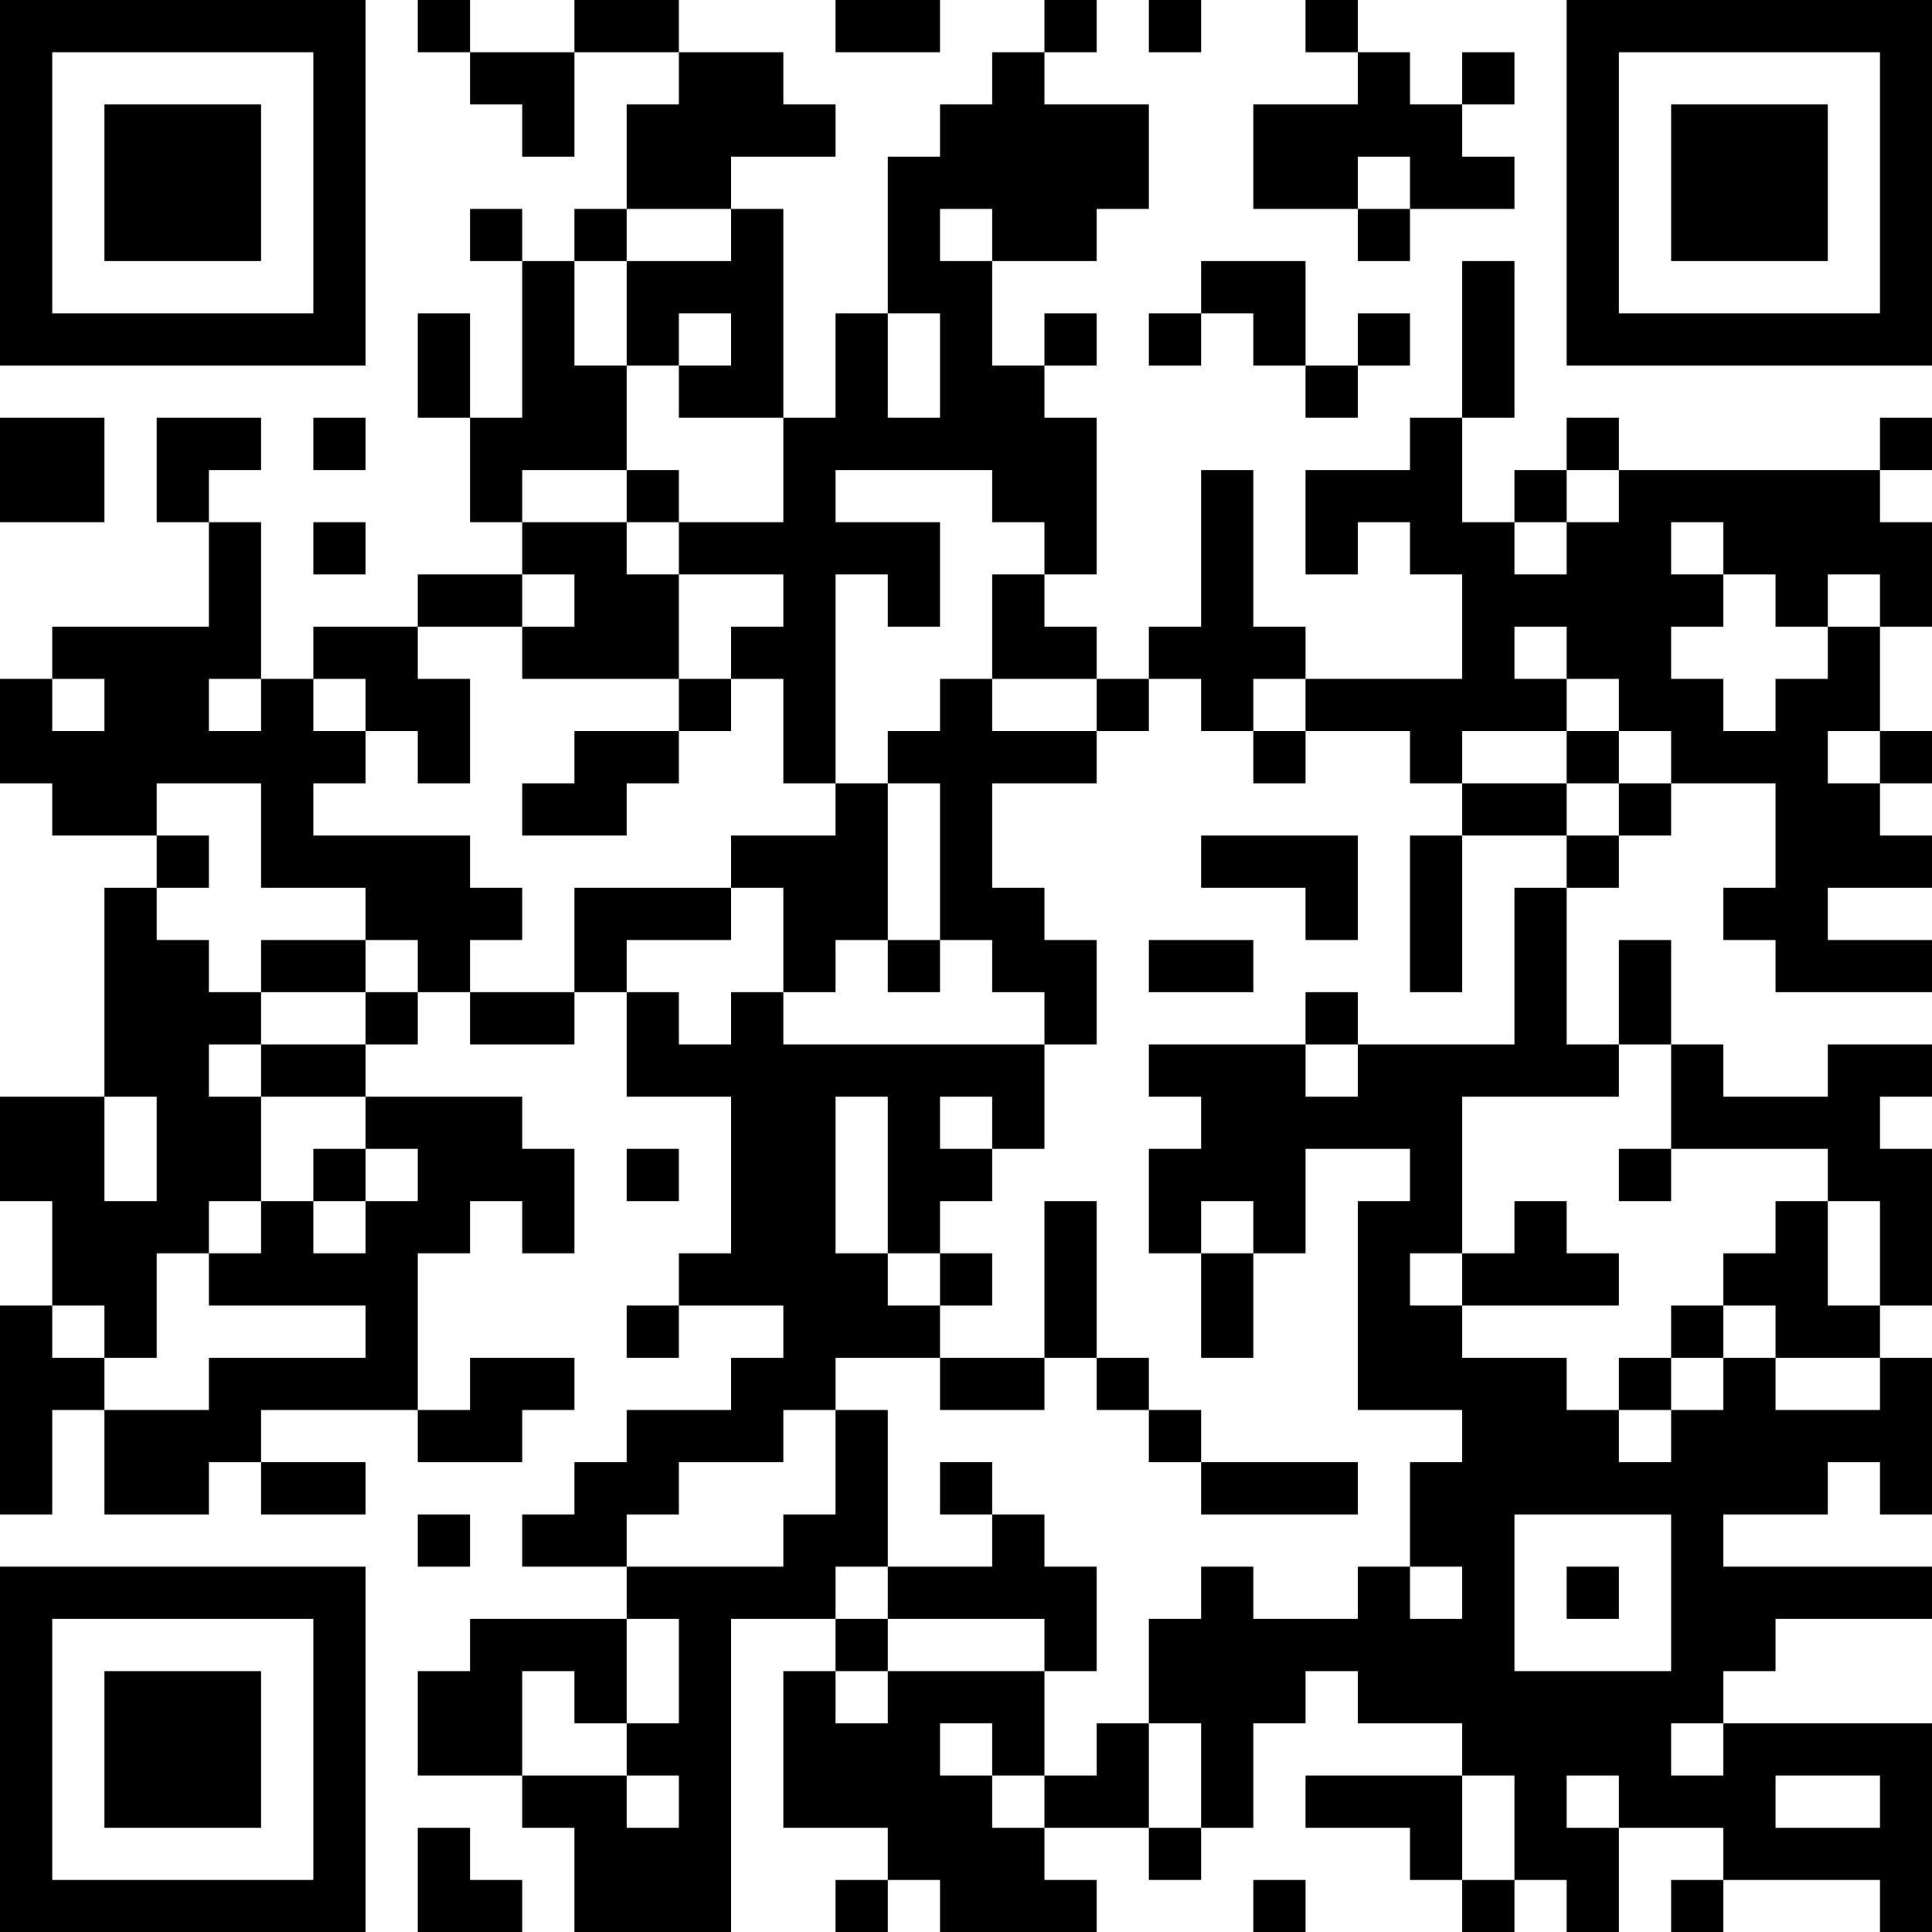 <?xml version="1.0" encoding="UTF-8"?>
<svg xmlns="http://www.w3.org/2000/svg" version="1.1" width="100" height="100" viewBox="0 0 100 100"><rect x="0" y="0" width="100" height="100" fill="#ffffff"/><g transform="scale(2.703)"><g transform="translate(0,0)"><path fill-rule="evenodd" d="M8 0L8 1L9 1L9 2L10 2L10 3L11 3L11 1L13 1L13 2L12 2L12 4L11 4L11 5L10 5L10 4L9 4L9 5L10 5L10 8L9 8L9 6L8 6L8 8L9 8L9 10L10 10L10 11L8 11L8 12L6 12L6 13L5 13L5 10L4 10L4 9L5 9L5 8L3 8L3 10L4 10L4 12L1 12L1 13L0 13L0 15L1 15L1 16L3 16L3 17L2 17L2 21L0 21L0 23L1 23L1 25L0 25L0 29L1 29L1 27L2 27L2 29L4 29L4 28L5 28L5 29L7 29L7 28L5 28L5 27L8 27L8 28L10 28L10 27L11 27L11 26L9 26L9 27L8 27L8 24L9 24L9 23L10 23L10 24L11 24L11 22L10 22L10 21L7 21L7 20L8 20L8 19L9 19L9 20L11 20L11 19L12 19L12 21L14 21L14 24L13 24L13 25L12 25L12 26L13 26L13 25L15 25L15 26L14 26L14 27L12 27L12 28L11 28L11 29L10 29L10 30L12 30L12 31L9 31L9 32L8 32L8 34L10 34L10 35L11 35L11 37L14 37L14 31L16 31L16 32L15 32L15 35L17 35L17 36L16 36L16 37L17 37L17 36L18 36L18 37L21 37L21 36L20 36L20 35L22 35L22 36L23 36L23 35L24 35L24 33L25 33L25 32L26 32L26 33L28 33L28 34L25 34L25 35L27 35L27 36L28 36L28 37L29 37L29 36L30 36L30 37L31 37L31 35L33 35L33 36L32 36L32 37L33 37L33 36L36 36L36 37L37 37L37 33L33 33L33 32L34 32L34 31L37 31L37 30L33 30L33 29L35 29L35 28L36 28L36 29L37 29L37 26L36 26L36 25L37 25L37 22L36 22L36 21L37 21L37 20L35 20L35 21L33 21L33 20L32 20L32 18L31 18L31 20L30 20L30 17L31 17L31 16L32 16L32 15L34 15L34 17L33 17L33 18L34 18L34 19L37 19L37 18L35 18L35 17L37 17L37 16L36 16L36 15L37 15L37 14L36 14L36 12L37 12L37 10L36 10L36 9L37 9L37 8L36 8L36 9L31 9L31 8L30 8L30 9L29 9L29 10L28 10L28 8L29 8L29 5L28 5L28 8L27 8L27 9L25 9L25 11L26 11L26 10L27 10L27 11L28 11L28 13L25 13L25 12L24 12L24 9L23 9L23 12L22 12L22 13L21 13L21 12L20 12L20 11L21 11L21 8L20 8L20 7L21 7L21 6L20 6L20 7L19 7L19 5L21 5L21 4L22 4L22 2L20 2L20 1L21 1L21 0L20 0L20 1L19 1L19 2L18 2L18 3L17 3L17 6L16 6L16 8L15 8L15 4L14 4L14 3L16 3L16 2L15 2L15 1L13 1L13 0L11 0L11 1L9 1L9 0ZM16 0L16 1L18 1L18 0ZM22 0L22 1L23 1L23 0ZM25 0L25 1L26 1L26 2L24 2L24 4L26 4L26 5L27 5L27 4L29 4L29 3L28 3L28 2L29 2L29 1L28 1L28 2L27 2L27 1L26 1L26 0ZM26 3L26 4L27 4L27 3ZM12 4L12 5L11 5L11 7L12 7L12 9L10 9L10 10L12 10L12 11L13 11L13 13L10 13L10 12L11 12L11 11L10 11L10 12L8 12L8 13L9 13L9 15L8 15L8 14L7 14L7 13L6 13L6 14L7 14L7 15L6 15L6 16L9 16L9 17L10 17L10 18L9 18L9 19L11 19L11 17L14 17L14 18L12 18L12 19L13 19L13 20L14 20L14 19L15 19L15 20L20 20L20 22L19 22L19 21L18 21L18 22L19 22L19 23L18 23L18 24L17 24L17 21L16 21L16 24L17 24L17 25L18 25L18 26L16 26L16 27L15 27L15 28L13 28L13 29L12 29L12 30L15 30L15 29L16 29L16 27L17 27L17 30L16 30L16 31L17 31L17 32L16 32L16 33L17 33L17 32L20 32L20 34L19 34L19 33L18 33L18 34L19 34L19 35L20 35L20 34L21 34L21 33L22 33L22 35L23 35L23 33L22 33L22 31L23 31L23 30L24 30L24 31L26 31L26 30L27 30L27 31L28 31L28 30L27 30L27 28L28 28L28 27L26 27L26 23L27 23L27 22L25 22L25 24L24 24L24 23L23 23L23 24L22 24L22 22L23 22L23 21L22 21L22 20L25 20L25 21L26 21L26 20L29 20L29 17L30 17L30 16L31 16L31 15L32 15L32 14L31 14L31 13L30 13L30 12L29 12L29 13L30 13L30 14L28 14L28 15L27 15L27 14L25 14L25 13L24 13L24 14L23 14L23 13L22 13L22 14L21 14L21 13L19 13L19 11L20 11L20 10L19 10L19 9L16 9L16 10L18 10L18 12L17 12L17 11L16 11L16 15L15 15L15 13L14 13L14 12L15 12L15 11L13 11L13 10L15 10L15 8L13 8L13 7L14 7L14 6L13 6L13 7L12 7L12 5L14 5L14 4ZM18 4L18 5L19 5L19 4ZM23 5L23 6L22 6L22 7L23 7L23 6L24 6L24 7L25 7L25 8L26 8L26 7L27 7L27 6L26 6L26 7L25 7L25 5ZM17 6L17 8L18 8L18 6ZM0 8L0 10L2 10L2 8ZM6 8L6 9L7 9L7 8ZM12 9L12 10L13 10L13 9ZM30 9L30 10L29 10L29 11L30 11L30 10L31 10L31 9ZM6 10L6 11L7 11L7 10ZM32 10L32 11L33 11L33 12L32 12L32 13L33 13L33 14L34 14L34 13L35 13L35 12L36 12L36 11L35 11L35 12L34 12L34 11L33 11L33 10ZM1 13L1 14L2 14L2 13ZM4 13L4 14L5 14L5 13ZM13 13L13 14L11 14L11 15L10 15L10 16L12 16L12 15L13 15L13 14L14 14L14 13ZM18 13L18 14L17 14L17 15L16 15L16 16L14 16L14 17L15 17L15 19L16 19L16 18L17 18L17 19L18 19L18 18L19 18L19 19L20 19L20 20L21 20L21 18L20 18L20 17L19 17L19 15L21 15L21 14L19 14L19 13ZM24 14L24 15L25 15L25 14ZM30 14L30 15L28 15L28 16L27 16L27 19L28 19L28 16L30 16L30 15L31 15L31 14ZM35 14L35 15L36 15L36 14ZM3 15L3 16L4 16L4 17L3 17L3 18L4 18L4 19L5 19L5 20L4 20L4 21L5 21L5 23L4 23L4 24L3 24L3 26L2 26L2 25L1 25L1 26L2 26L2 27L4 27L4 26L7 26L7 25L4 25L4 24L5 24L5 23L6 23L6 24L7 24L7 23L8 23L8 22L7 22L7 21L5 21L5 20L7 20L7 19L8 19L8 18L7 18L7 17L5 17L5 15ZM17 15L17 18L18 18L18 15ZM23 16L23 17L25 17L25 18L26 18L26 16ZM5 18L5 19L7 19L7 18ZM22 18L22 19L24 19L24 18ZM25 19L25 20L26 20L26 19ZM31 20L31 21L28 21L28 24L27 24L27 25L28 25L28 26L30 26L30 27L31 27L31 28L32 28L32 27L33 27L33 26L34 26L34 27L36 27L36 26L34 26L34 25L33 25L33 24L34 24L34 23L35 23L35 25L36 25L36 23L35 23L35 22L32 22L32 20ZM2 21L2 23L3 23L3 21ZM6 22L6 23L7 23L7 22ZM12 22L12 23L13 23L13 22ZM31 22L31 23L32 23L32 22ZM20 23L20 26L18 26L18 27L20 27L20 26L21 26L21 27L22 27L22 28L23 28L23 29L26 29L26 28L23 28L23 27L22 27L22 26L21 26L21 23ZM29 23L29 24L28 24L28 25L31 25L31 24L30 24L30 23ZM18 24L18 25L19 25L19 24ZM23 24L23 26L24 26L24 24ZM32 25L32 26L31 26L31 27L32 27L32 26L33 26L33 25ZM18 28L18 29L19 29L19 30L17 30L17 31L20 31L20 32L21 32L21 30L20 30L20 29L19 29L19 28ZM8 29L8 30L9 30L9 29ZM29 29L29 32L32 32L32 29ZM30 30L30 31L31 31L31 30ZM12 31L12 33L11 33L11 32L10 32L10 34L12 34L12 35L13 35L13 34L12 34L12 33L13 33L13 31ZM32 33L32 34L33 34L33 33ZM28 34L28 36L29 36L29 34ZM30 34L30 35L31 35L31 34ZM34 34L34 35L36 35L36 34ZM8 35L8 37L10 37L10 36L9 36L9 35ZM24 36L24 37L25 37L25 36ZM0 0L0 7L7 7L7 0ZM1 1L1 6L6 6L6 1ZM2 2L2 5L5 5L5 2ZM30 0L30 7L37 7L37 0ZM31 1L31 6L36 6L36 1ZM32 2L32 5L35 5L35 2ZM0 30L0 37L7 37L7 30ZM1 31L1 36L6 36L6 31ZM2 32L2 35L5 35L5 32Z" fill="#000000"/></g></g></svg>

